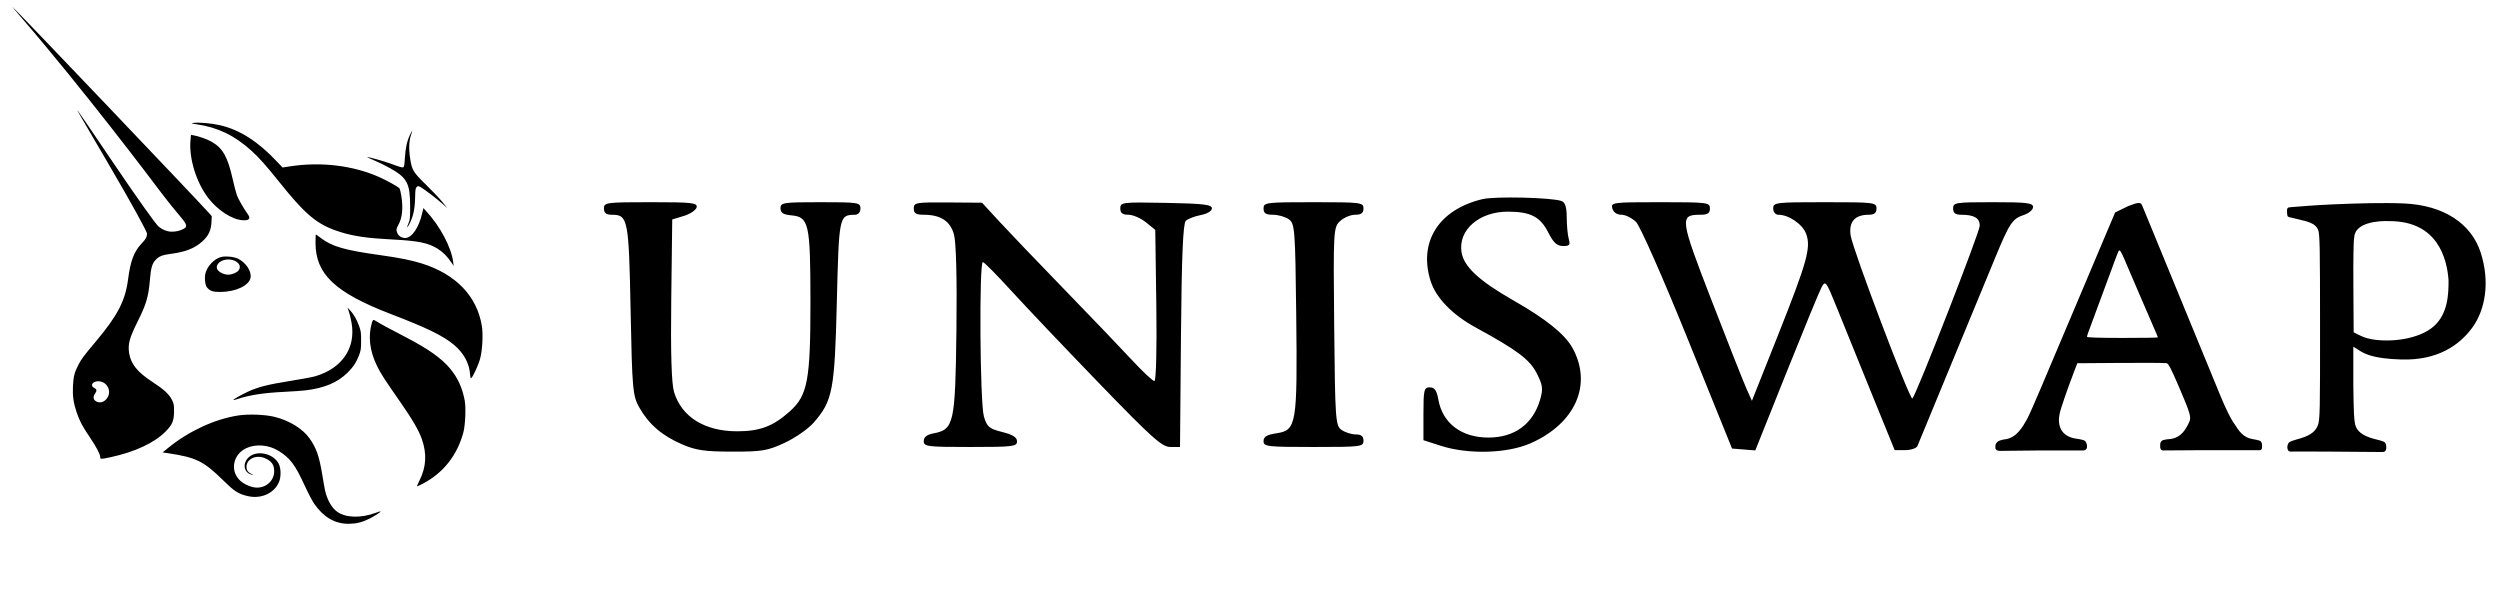 <svg width="170" height="41" viewBox="0 0 170 41" fill="none" xmlns="http://www.w3.org/2000/svg">
<g clip-path="url(#clip0_5728_1182)">
<path fill-rule="evenodd" clip-rule="evenodd" d="M1.48 1.227C5.681 6.096 10.294 12.214 11.04 13.204C11.08 13.256 11.109 13.294 11.126 13.317C11.524 13.842 11.852 14.232 12.101 14.529C12.655 15.187 12.819 15.382 12.489 15.561C12.223 15.706 11.948 15.754 11.674 15.754C11.363 15.754 11.014 15.611 10.759 15.38C10.579 15.217 9.349 13.511 7.673 11.027C6.391 9.127 5.317 7.551 5.288 7.525C5.22 7.464 5.222 7.466 7.542 11.431C8.999 13.92 9.996 15.76 9.996 15.878C9.996 16.117 9.927 16.243 9.618 16.573C9.103 17.122 8.872 17.739 8.706 19.016C8.519 20.448 7.995 21.46 6.541 23.191C5.69 24.204 5.551 24.39 5.336 24.798C5.066 25.313 4.992 25.601 4.961 26.25C4.93 26.937 4.992 27.38 5.211 28.037C5.404 28.612 5.604 28.991 6.118 29.75C6.561 30.405 6.816 30.892 6.816 31.083C6.816 31.234 6.846 31.234 7.532 31.087C9.175 30.732 10.508 30.109 11.258 29.346C11.723 28.873 11.832 28.613 11.835 27.965C11.838 27.541 11.822 27.453 11.702 27.209C11.507 26.812 11.152 26.483 10.368 25.972C9.343 25.302 8.904 24.763 8.783 24.021C8.684 23.413 8.799 22.983 9.367 21.847C9.954 20.671 10.1 20.17 10.198 18.985C10.262 18.219 10.35 17.917 10.58 17.675C10.821 17.422 11.037 17.337 11.632 17.259C12.601 17.133 13.218 16.893 13.726 16.446C14.166 16.059 14.35 15.686 14.379 15.124L14.4 14.698L14.154 14.424C13.263 13.432 0.883 0.447 0.828 0.447C0.817 0.447 1.11 0.798 1.48 1.227ZM7.316 27.027C7.517 26.686 7.41 26.249 7.073 26.035C6.755 25.832 6.26 25.928 6.26 26.191C6.26 26.271 6.307 26.33 6.412 26.382C6.588 26.468 6.601 26.566 6.462 26.765C6.321 26.968 6.333 27.145 6.494 27.266C6.754 27.46 7.123 27.353 7.316 27.027ZM13.378 8.452C12.981 8.393 12.964 8.386 13.151 8.359C13.509 8.306 14.355 8.378 14.939 8.51C16.3 8.819 17.539 9.611 18.861 11.017L19.213 11.39L19.715 11.313C21.833 10.988 23.987 11.247 25.788 12.041C26.284 12.26 27.065 12.695 27.163 12.807C27.194 12.843 27.251 13.072 27.29 13.317C27.424 14.164 27.357 14.813 27.085 15.299C26.938 15.562 26.93 15.646 27.029 15.872C27.108 16.052 27.329 16.186 27.548 16.185C27.995 16.185 28.477 15.493 28.701 14.532L28.789 14.15L28.965 14.34C29.929 15.383 30.686 16.805 30.816 17.817L30.849 18.081L30.688 17.841C30.409 17.428 30.129 17.147 29.77 16.92C29.123 16.512 28.439 16.373 26.629 16.282C24.994 16.199 24.068 16.066 23.151 15.78C21.589 15.294 20.802 14.646 18.947 12.322C18.123 11.29 17.614 10.719 17.108 10.259C15.957 9.214 14.826 8.666 13.378 8.452ZM27.532 10.757C27.573 10.065 27.671 9.609 27.869 9.192C27.947 9.027 28.02 8.892 28.031 8.892C28.043 8.892 28.009 9.014 27.956 9.163C27.812 9.567 27.789 10.12 27.888 10.763C28.013 11.58 28.085 11.698 28.988 12.579C29.412 12.993 29.905 13.515 30.084 13.739L30.409 14.146L30.084 13.855C29.686 13.499 28.772 12.805 28.571 12.706C28.435 12.639 28.415 12.64 28.332 12.72C28.255 12.793 28.238 12.903 28.228 13.422C28.211 14.232 28.096 14.751 27.817 15.271C27.666 15.552 27.642 15.492 27.779 15.175C27.881 14.938 27.891 14.834 27.89 14.05C27.889 12.475 27.693 12.097 26.544 11.448C26.254 11.284 25.774 11.047 25.48 10.922C25.185 10.796 24.951 10.687 24.959 10.679C24.992 10.648 26.111 10.96 26.562 11.126C27.232 11.372 27.343 11.404 27.424 11.374C27.479 11.354 27.505 11.203 27.532 10.757ZM12.952 9.548C12.844 10.763 13.343 12.39 14.15 13.45C14.775 14.273 15.745 14.912 16.461 14.973C16.929 15.014 17.07 14.874 16.858 14.578C16.564 14.167 16.202 13.535 16.106 13.265C16.047 13.097 15.917 12.6 15.819 12.161C15.482 10.663 15.151 10.079 14.387 9.636C14.109 9.475 13.514 9.263 13.169 9.203L12.986 9.171L12.952 9.548ZM26.553 21.345C22.783 19.895 21.455 18.637 21.455 16.514C21.455 16.201 21.466 15.945 21.48 15.945C21.494 15.945 21.639 16.049 21.804 16.175C22.569 16.76 23.425 17.01 25.795 17.34C27.19 17.535 27.975 17.692 28.699 17.921C31 18.65 32.424 20.129 32.763 22.144C32.862 22.729 32.804 23.827 32.644 24.405C32.518 24.863 32.133 25.686 32.03 25.718C32.002 25.727 31.974 25.623 31.967 25.482C31.928 24.725 31.528 23.989 30.856 23.437C30.091 22.81 29.064 22.31 26.553 21.345ZM23.724 21.185C23.777 21.336 23.859 21.679 23.906 21.947C24.208 23.664 23.265 25.05 21.43 25.588C21.235 25.645 20.47 25.788 19.729 25.905C18.229 26.144 17.559 26.313 16.886 26.622C16.409 26.842 15.832 27.17 15.866 27.203C15.877 27.214 15.986 27.189 16.108 27.148C16.956 26.863 17.9 26.716 19.334 26.645C19.904 26.617 20.551 26.572 20.773 26.545C22.051 26.391 22.937 26.021 23.625 25.351C24.009 24.979 24.237 24.632 24.421 24.142C24.538 23.832 24.554 23.717 24.555 23.167C24.556 22.606 24.541 22.504 24.415 22.159C24.249 21.707 24.054 21.368 23.807 21.103L23.628 20.912L23.724 21.185ZM25.635 24.879C25.134 23.85 25.019 22.857 25.293 21.931C25.323 21.832 25.37 21.751 25.398 21.751C25.427 21.751 25.545 21.812 25.661 21.887C25.892 22.035 26.355 22.285 27.588 22.927C29.127 23.729 30.005 24.349 30.602 25.058C31.124 25.679 31.448 26.386 31.603 27.249C31.692 27.737 31.64 28.913 31.509 29.404C31.095 30.955 30.133 32.173 28.761 32.884C28.56 32.988 28.38 33.074 28.36 33.074C28.341 33.075 28.414 32.897 28.523 32.679C28.984 31.758 29.037 30.862 28.688 29.864C28.474 29.254 28.039 28.509 27.159 27.249C26.137 25.785 25.886 25.395 25.635 24.879ZM16.198 28.252C14.613 28.498 12.871 29.299 11.472 30.427L11.056 30.763L11.422 30.818C13.332 31.103 13.847 31.355 15.172 32.659C15.934 33.409 16.192 33.576 16.825 33.73C17.753 33.956 18.669 33.54 18.983 32.749C19.124 32.395 19.105 31.81 18.944 31.516C18.561 30.816 17.445 30.589 16.906 31.102C16.456 31.529 16.587 32.173 17.146 32.283C17.274 32.309 17.27 32.303 17.113 32.236C16.869 32.13 16.763 31.984 16.761 31.751C16.758 31.204 17.413 30.897 18.022 31.16C18.468 31.352 18.645 31.603 18.645 32.043C18.645 32.721 18.041 33.232 17.338 33.149C16.962 33.104 16.502 32.874 16.256 32.608C15.636 31.939 15.877 30.882 16.743 30.477C17.402 30.168 18.279 30.244 18.958 30.669C19.739 31.157 20.071 31.603 20.743 33.068C20.962 33.545 21.244 34.082 21.369 34.261C22.006 35.171 22.77 35.618 23.689 35.618C24.196 35.618 24.577 35.53 25.057 35.301C25.414 35.131 25.919 34.807 25.883 34.773C25.872 34.763 25.725 34.807 25.554 34.87C24.55 35.244 23.53 35.219 22.937 34.804C22.564 34.544 22.263 34.024 22.108 33.374C22.082 33.262 21.993 32.766 21.912 32.271C21.706 31.017 21.508 30.454 21.047 29.807C20.575 29.145 19.668 28.59 18.653 28.342C18.02 28.188 16.882 28.145 16.198 28.252ZM13.977 18.559C14.114 18.076 14.557 17.616 15.012 17.482C15.301 17.398 15.899 17.452 16.181 17.588C16.726 17.853 17.121 18.456 17.036 18.891C16.931 19.421 16.03 19.846 14.993 19.853C14.464 19.856 14.268 19.788 14.066 19.531C13.941 19.371 13.894 18.854 13.977 18.559ZM16.041 17.777C16.313 17.936 16.383 18.17 16.223 18.387C16.113 18.536 15.772 18.678 15.523 18.678C15.149 18.678 14.741 18.425 14.741 18.192C14.741 17.725 15.524 17.475 16.041 17.777ZM97.283 19.114C96.438 16.455 97.832 14.25 100.808 13.541C101.661 13.338 105.525 13.43 106.187 13.669C106.43 13.757 106.536 14.093 106.538 14.786C106.539 15.331 106.602 15.992 106.677 16.256C106.791 16.657 106.725 16.735 106.278 16.729C105.874 16.723 105.63 16.499 105.289 15.822C104.744 14.741 104.084 14.396 102.547 14.392C100.585 14.387 99.149 15.636 99.383 17.145C99.535 18.128 100.573 19.094 102.902 20.422C105.118 21.686 106.412 22.725 106.927 23.656C108.305 26.146 107.128 28.809 104.058 30.152C102.482 30.84 99.84 30.912 97.983 30.316L96.794 29.933V28.137C96.794 26.51 96.835 26.34 97.227 26.34C97.555 26.34 97.697 26.545 97.812 27.188C98.099 28.785 99.383 29.754 101.211 29.754C103.003 29.754 104.255 28.829 104.735 27.151C104.939 26.437 104.904 26.173 104.498 25.385C104.013 24.439 103.176 23.812 100.336 22.263C98.76 21.403 97.646 20.254 97.283 19.114ZM41.607 14.603C41.22 14.603 41.068 14.483 41.068 14.176C41.068 13.769 41.22 13.749 44.256 13.749C47.075 13.749 47.436 13.789 47.371 14.095C47.331 14.285 46.941 14.549 46.505 14.682L45.712 14.923L45.645 20.365C45.599 23.996 45.663 26.091 45.836 26.66C46.35 28.354 47.919 29.328 50.132 29.328C51.673 29.328 52.573 28.987 53.703 27.976C54.92 26.889 55.114 25.855 55.11 20.486C55.106 15.19 55.008 14.752 53.805 14.643C53.258 14.592 53.074 14.472 53.074 14.162C53.074 13.777 53.255 13.749 55.793 13.749C58.36 13.749 58.511 13.773 58.511 14.176C58.511 14.439 58.359 14.604 58.114 14.606C57.065 14.614 57.046 14.709 56.905 20.517C56.758 26.548 56.622 27.262 55.329 28.739C54.956 29.165 54.067 29.784 53.353 30.114C52.19 30.652 51.82 30.714 49.79 30.711C47.918 30.707 47.328 30.622 46.392 30.219C45.026 29.631 44.138 28.87 43.483 27.727C43.026 26.929 42.986 26.497 42.881 21.09C42.76 14.901 42.701 14.603 41.607 14.603ZM62.804 14.603C62.286 14.603 62.136 14.506 62.136 14.176C62.136 13.776 62.28 13.75 64.457 13.767L66.779 13.784L67.89 14.994C68.501 15.659 70.492 17.74 72.314 19.618C74.137 21.496 76.229 23.68 76.963 24.473C77.698 25.265 78.39 25.913 78.5 25.913C78.614 25.913 78.671 23.675 78.63 20.773L78.558 15.632L77.923 15.117C77.573 14.834 77.038 14.603 76.734 14.603C76.329 14.603 76.18 14.486 76.18 14.17C76.18 13.753 76.296 13.739 79.295 13.796C81.845 13.845 82.409 13.912 82.409 14.167C82.409 14.349 82.094 14.539 81.652 14.624C81.236 14.705 80.777 14.881 80.633 15.017C80.447 15.192 80.352 17.458 80.306 22.829L80.241 30.395H79.585C79.019 30.395 78.347 29.793 74.75 26.073C72.451 23.696 69.769 20.871 68.788 19.796C67.808 18.72 66.929 17.831 66.836 17.822C66.573 17.794 66.636 27.405 66.905 28.318C67.115 29.029 67.259 29.151 68.15 29.376C68.868 29.556 69.158 29.74 69.158 30.012C69.158 30.362 68.884 30.395 65.986 30.395C63.036 30.395 62.815 30.367 62.815 29.995C62.815 29.722 63.029 29.554 63.484 29.468C64.868 29.208 64.959 28.794 65.037 22.472C65.081 18.93 65.017 16.453 64.868 15.934C64.608 15.022 63.958 14.603 62.804 14.603ZM86.557 14.603C86.072 14.603 85.921 14.501 85.921 14.176C85.921 13.768 86.072 13.749 89.319 13.749C92.565 13.749 92.717 13.768 92.717 14.176C92.717 14.489 92.565 14.603 92.15 14.603C91.839 14.603 91.376 14.799 91.122 15.038C90.673 15.461 90.661 15.671 90.725 22.205C90.788 28.583 90.814 28.952 91.231 29.238C91.473 29.405 91.906 29.541 92.193 29.541C92.565 29.541 92.717 29.664 92.717 29.968C92.717 30.376 92.565 30.395 89.319 30.395C86.149 30.395 85.921 30.368 85.921 29.995C85.921 29.695 86.143 29.562 86.818 29.46C88.159 29.259 88.227 28.845 88.144 21.468C88.077 15.559 88.048 15.191 87.633 14.905C87.391 14.739 86.907 14.603 86.557 14.603ZM110.259 14.603C109.949 14.603 109.714 14.44 109.64 14.176C109.526 13.763 109.634 13.749 112.899 13.749C116.124 13.749 116.275 13.768 116.275 14.176C116.275 14.504 116.124 14.603 115.623 14.603C114.197 14.603 114.229 14.847 116.388 20.428C117.486 23.269 118.553 25.967 118.758 26.425L119.13 27.256L120.861 22.903C122.897 17.78 123.162 16.832 122.816 15.898C122.575 15.246 121.638 14.603 120.93 14.603C120.73 14.603 120.579 14.419 120.579 14.176C120.579 13.767 120.73 13.749 124.091 13.749C127.451 13.749 127.602 13.767 127.602 14.176C127.602 14.479 127.451 14.603 127.079 14.603C126.126 14.603 125.706 15.081 125.843 16.011C125.984 16.968 129.88 27.252 130.043 27.098C130.309 26.848 134.624 15.777 134.624 15.345C134.624 14.828 134.24 14.603 133.359 14.603C132.963 14.603 132.812 14.485 132.812 14.176C132.812 13.773 132.963 13.749 135.53 13.749C137.836 13.749 138.248 13.799 138.248 14.08C138.248 14.262 137.966 14.504 137.621 14.617C136.844 14.873 136.649 15.164 135.675 17.521C135.247 18.557 133.909 21.798 132.7 24.723C131.491 27.648 130.45 30.169 130.387 30.325C130.323 30.481 129.949 30.608 129.554 30.608H128.837L127.21 26.607C126.315 24.406 125.258 21.799 124.861 20.813C124.18 19.124 124.123 19.05 123.867 19.532C123.717 19.814 122.642 22.426 121.477 25.337L119.36 30.629L118.569 30.565L117.779 30.502L114.765 23.049C113.081 18.885 111.532 15.377 111.255 15.099C110.982 14.826 110.534 14.603 110.259 14.603ZM155.554 14.693C155.516 14.612 155.516 14.321 155.516 14.321C155.516 14.321 155.507 14.216 155.554 14.16C155.6 14.104 155.617 14.102 155.783 14.087L155.785 14.087C156.397 14.032 157.624 13.94 158.648 13.897C158.742 13.893 158.846 13.889 158.959 13.884L158.962 13.884L158.963 13.884L158.964 13.884C160.091 13.835 162.108 13.771 163.494 13.836C166.153 13.962 168.045 15.177 168.69 17.186C169.334 19.194 168.994 21.08 168.115 22.28C167.236 23.48 165.759 24.513 163.303 24.446C161.275 24.39 160.732 24.032 160.299 23.745C160.207 23.684 160.121 23.627 160.026 23.576V26.137C160.047 27.884 160.063 28.723 160.206 29.034C160.399 29.452 160.834 29.709 161.683 29.907C161.683 29.907 162.067 29.992 162.167 30.083C162.266 30.174 162.266 30.375 162.266 30.375C162.266 30.375 162.286 30.564 162.206 30.66C162.127 30.756 161.973 30.737 161.973 30.737L158.213 30.708L155.946 30.702C155.946 30.702 155.708 30.745 155.619 30.655C155.53 30.564 155.538 30.376 155.538 30.376C155.538 30.376 155.558 30.172 155.662 30.082C155.766 29.991 156.153 29.889 156.153 29.889C157.027 29.657 157.406 29.411 157.604 28.949C157.764 28.576 157.765 27.884 157.763 22.242C157.762 16.891 157.754 15.893 157.624 15.606C157.432 15.181 156.951 15.069 156.266 14.909L156.266 14.908C156.13 14.877 155.986 14.843 155.835 14.805C155.835 14.805 155.592 14.774 155.554 14.693ZM166.501 19.059C166.501 19.937 166.485 21.31 165.497 22.188C164.509 23.066 162.564 23.307 161.243 23.062C160.827 22.985 160.589 22.866 160.406 22.775L160.387 22.766L160.049 22.598L160.03 19.515C160.017 17.583 160.039 16.325 160.087 16.145C160.131 15.126 161.72 15 162.496 15.037C165.818 15.037 166.405 17.683 166.501 19.059ZM145.123 13.868C145.123 13.868 144.961 13.927 144.715 14.015L143.828 14.449L143.189 15.956C142.838 16.785 142.195 18.307 141.761 19.338C140.971 21.216 140.449 22.45 139.899 23.738C139.738 24.117 139.25 25.27 138.815 26.302C138.38 27.333 137.946 28.314 137.849 28.482C137.833 28.51 137.816 28.54 137.798 28.572C137.555 29.004 137.133 29.754 136.387 29.868C136.387 29.868 135.977 29.906 135.825 30.048C135.673 30.19 135.688 30.306 135.688 30.306V30.484C135.688 30.484 135.702 30.571 135.788 30.614C135.874 30.657 135.99 30.66 135.99 30.66L138.718 30.631H141.538C141.538 30.631 141.738 30.652 141.814 30.592C141.891 30.532 141.913 30.442 141.913 30.442V30.254C141.913 30.254 141.873 30.05 141.762 29.971C141.65 29.891 141.232 29.837 141.232 29.837C140.103 29.696 139.908 28.889 140.048 28.163C140.116 27.807 140.57 26.488 141.081 25.159L141.258 24.7L144.212 24.679C145.837 24.667 147.24 24.675 147.33 24.697C147.458 24.727 147.638 25.072 148.165 26.3C148.964 28.16 149.027 28.387 148.85 28.735C148.84 28.756 148.828 28.779 148.816 28.804C148.65 29.141 148.328 29.795 147.516 29.861C147.516 29.861 147.085 29.875 146.978 29.997C146.871 30.119 146.894 30.259 146.894 30.259V30.445C146.894 30.445 146.923 30.555 146.978 30.598C147.033 30.641 147.127 30.63 147.127 30.63L149.809 30.612L153.579 30.612C153.579 30.612 153.726 30.627 153.767 30.573C153.807 30.519 153.815 30.456 153.815 30.456V30.209C153.815 30.209 153.799 30.077 153.726 30.005C153.654 29.932 153.165 29.856 153.165 29.856C152.54 29.76 152.229 29.273 151.998 28.91C151.939 28.818 151.885 28.733 151.832 28.665C151.725 28.527 151.342 27.769 151.041 27.04C150.741 26.311 150.064 24.664 149.536 23.381C149.009 22.097 148.272 20.306 147.9 19.402C147.528 18.497 146.82 16.775 146.328 15.576C146.247 15.379 146.174 15.202 146.109 15.044L146.109 15.043C145.779 14.238 145.646 13.912 145.609 13.868C145.491 13.726 145.123 13.868 145.123 13.868ZM144.947 18.77C144.828 18.497 144.619 18.006 144.482 17.68C144.233 17.087 144.139 16.95 144.062 17.073C144.039 17.109 143.883 17.514 143.714 17.973C142.62 20.948 142.125 22.288 142.026 22.54C141.964 22.699 141.913 22.862 141.913 22.904C141.913 22.951 142.802 22.979 144.326 22.979C145.652 22.979 146.738 22.963 146.738 22.944C146.738 22.925 146.62 22.641 146.475 22.313C146.331 21.985 145.976 21.165 145.688 20.492C145.4 19.818 145.066 19.044 144.947 18.77Z" fill="white" style="fill:white;fill:color(display-p3 1 1 1);fill-opacity:1;"/>
</g>
<defs>
<clipPath id="clip0_5728_1182">
<rect width="168.371" height="39.754" fill="white" style="fill:white;fill:color(display-p3 1 1 1);fill-opacity:1;" transform="translate(0.824 0.447)"/>
</clipPath>
</defs>
</svg>
